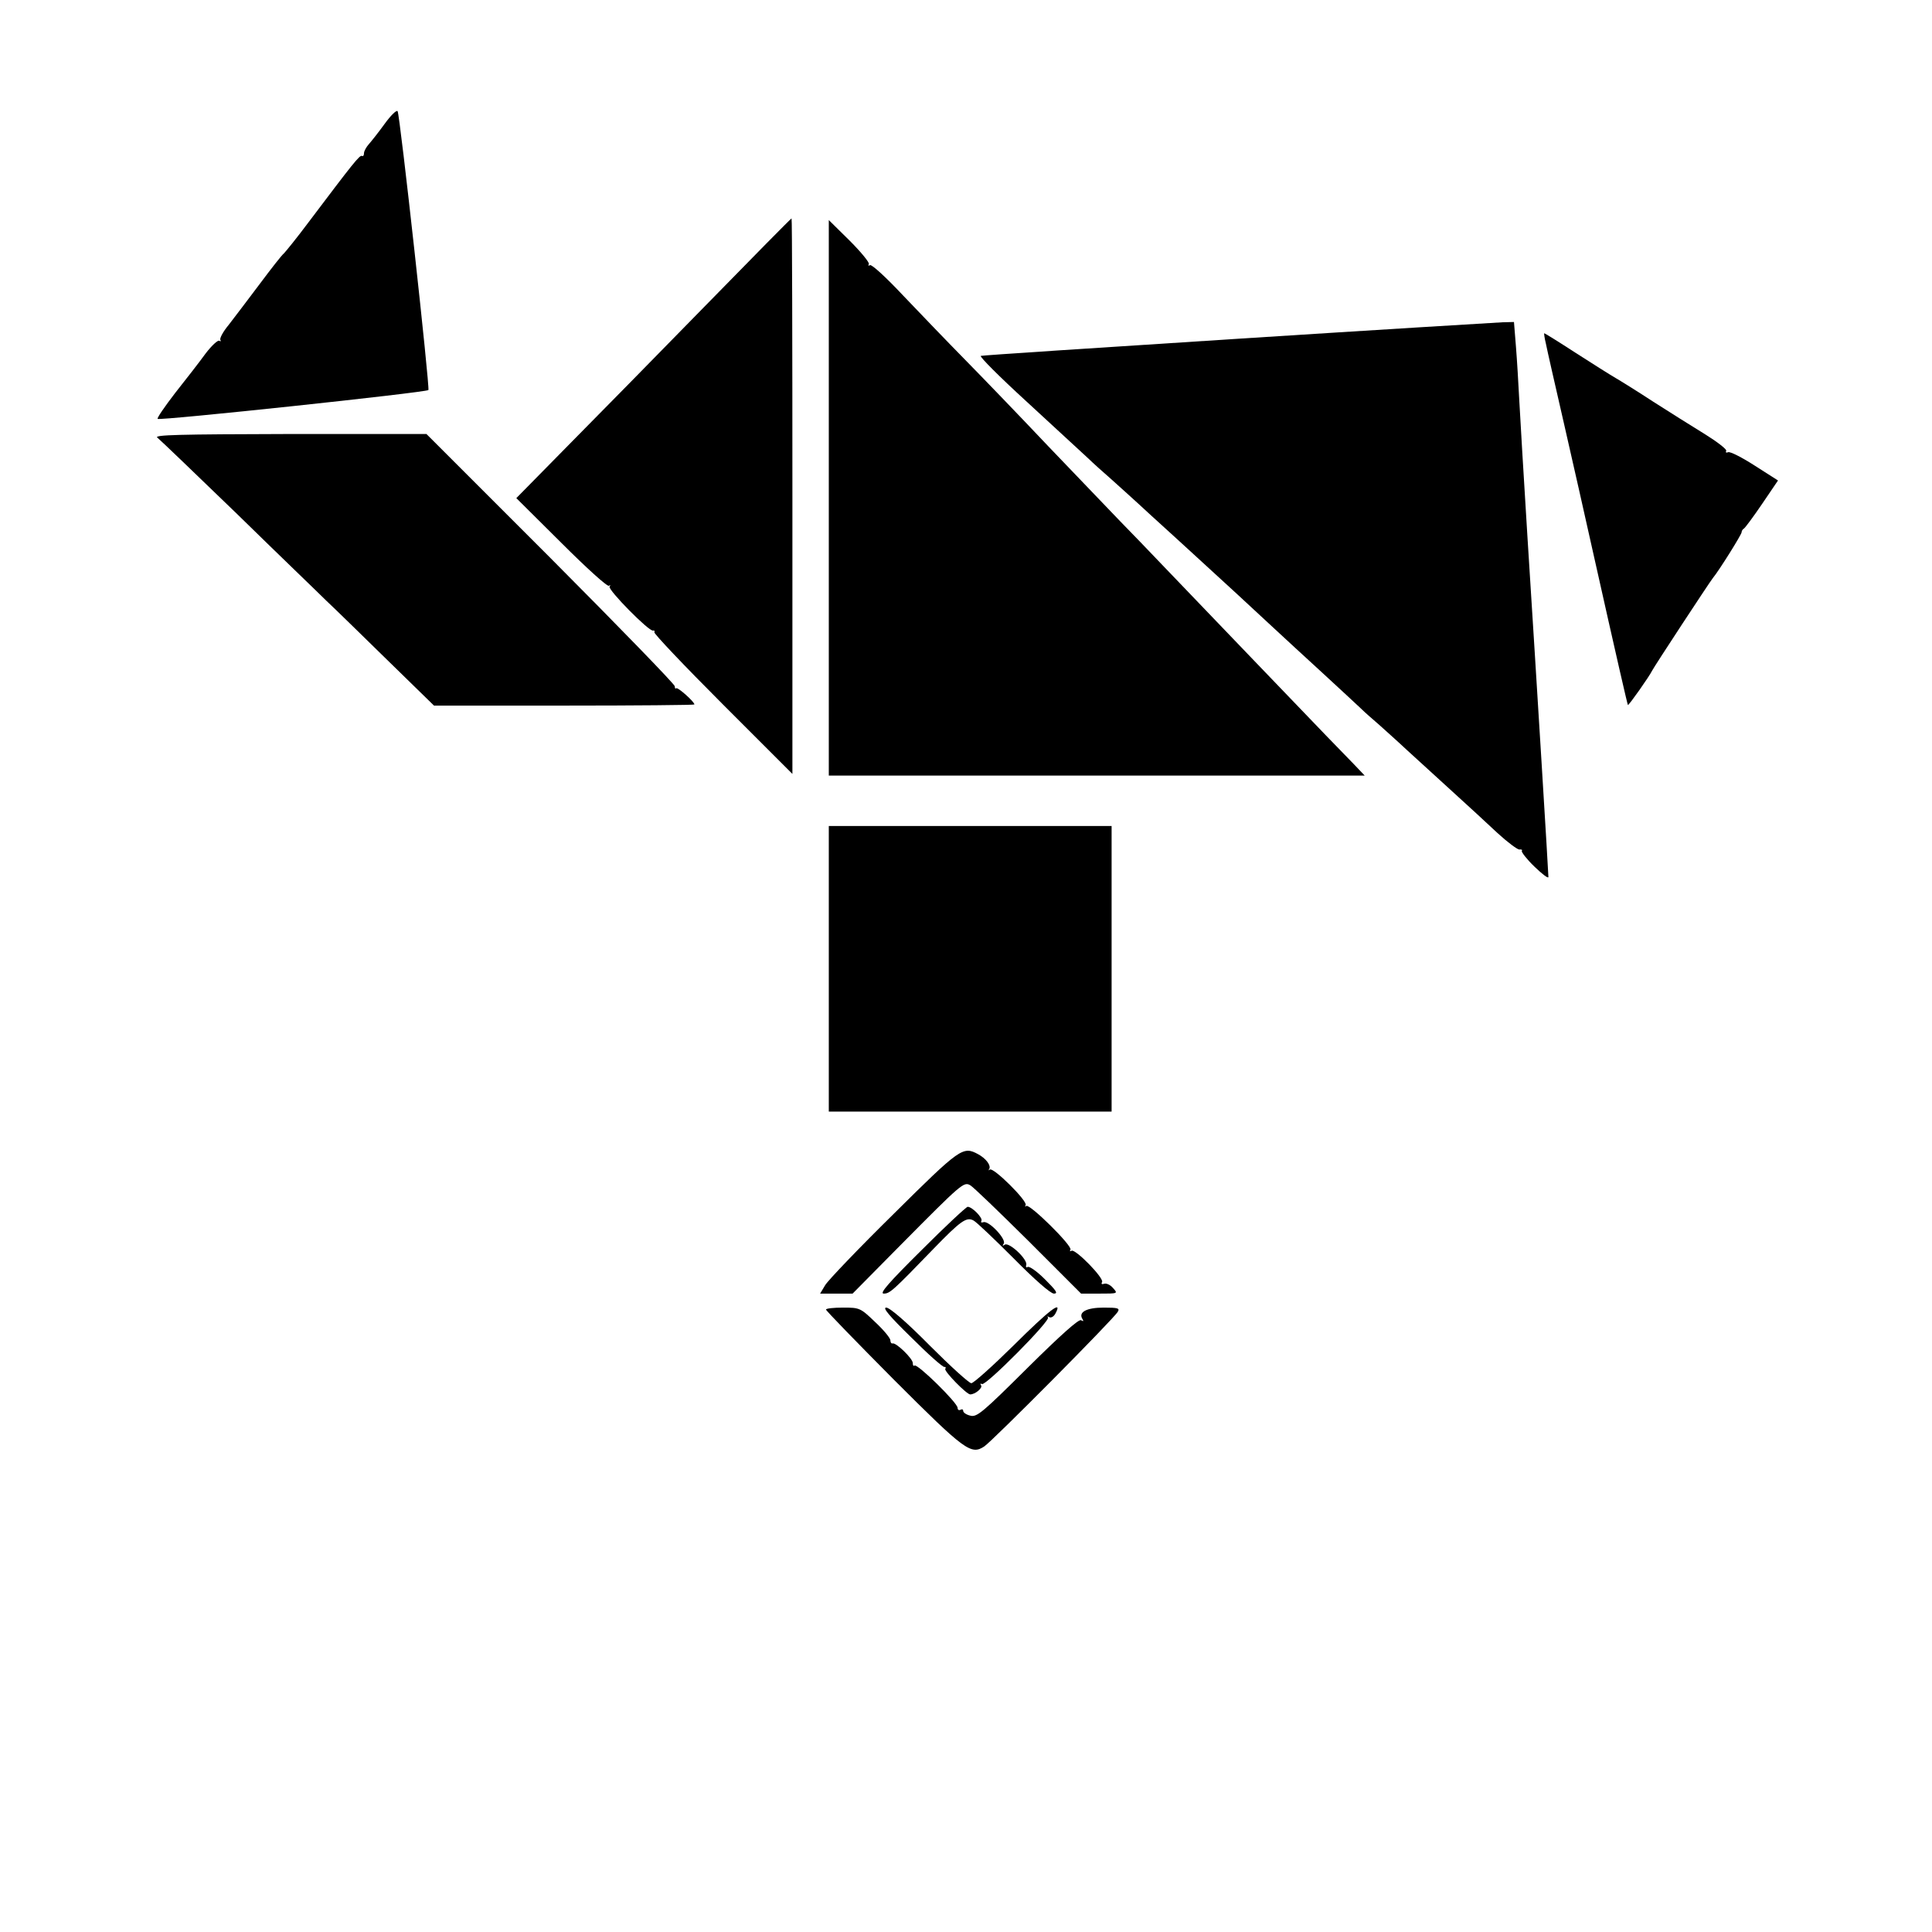 <?xml version="1.0" standalone="no"?>
<!DOCTYPE svg PUBLIC "-//W3C//DTD SVG 20010904//EN"
 "http://www.w3.org/TR/2001/REC-SVG-20010904/DTD/svg10.dtd">
<svg version="1.0" xmlns="http://www.w3.org/2000/svg"
 width="690pt" height="690pt" viewBox="0 0 690 690"
 preserveAspectRatio="xMidYMid meet">

<g transform="translate(0,690) scale(0.1,-0.1)"
fill="#000000" stroke="none">
<path d="M1374 6458 c-21 -29 -47 -62 -56 -72 -10 -11 -18 -26 -18 -33 0 -8
-3 -12 -7 -10 -8 5 -32 -26 -192 -238 -41 -55 -81 -104 -87 -110 -7 -5 -46
-55 -87 -110 -41 -55 -91 -120 -110 -145 -20 -24 -33 -48 -30 -54 3 -5 2 -6
-4 -3 -5 3 -27 -17 -49 -46 -21 -29 -70 -92 -108 -140 -37 -48 -66 -90 -63
-93 7 -7 957 94 967 103 6 6 -102 987 -110 996 -4 5 -25 -16 -46 -45z"/>
<path d="M2519 5808 c-167 -171 -388 -396 -490 -499 l-185 -188 161 -160 c89
-89 165 -158 170 -153 5 4 6 2 2 -3 -6 -12 141 -161 155 -157 5 1 7 -1 5 -6
-3 -4 107 -120 244 -257 l249 -249 0 992 c0 546 -1 992 -3 992 -2 0 -140 -140
-308 -312z"/>
<path d="M2960 5122 l0 -992 957 0 957 0 -39 41 c-22 23 -67 69 -100 103 -73
76 -444 462 -575 599 -52 55 -124 129 -160 166 -36 37 -150 157 -255 266 -104
110 -239 250 -300 312 -60 61 -159 164 -219 227 -60 64 -113 113 -119 109 -6
-3 -7 -2 -4 4 3 5 -28 43 -68 83 l-75 74 0 -992z"/>
<path d="M4419 5690 c-499 -32 -911 -59 -916 -61 -6 -2 67 -75 161 -161 94
-87 192 -177 217 -200 25 -24 63 -58 85 -77 21 -19 86 -77 143 -130 58 -53
130 -118 160 -146 119 -109 189 -173 266 -245 44 -41 130 -120 190 -175 60
-55 120 -111 135 -125 14 -14 44 -40 66 -59 21 -19 66 -59 99 -90 34 -31 105
-96 160 -146 54 -49 128 -117 163 -150 36 -33 71 -59 78 -59 8 1 12 -1 9 -5
-2 -4 18 -30 45 -56 28 -27 50 -44 50 -37 0 15 -41 683 -75 1217 -13 209 -26
427 -29 485 -3 58 -8 144 -12 193 l-7 87 -41 -1 c-22 -1 -449 -27 -947 -59z"/>
<path d="M5521 5673 c4 -21 33 -148 64 -283 31 -135 78 -344 105 -465 86 -384
122 -540 124 -543 3 -2 77 103 86 122 6 13 205 316 217 331 23 28 103 156 103
164 0 5 4 11 8 13 4 2 33 41 65 88 l57 84 -83 53 c-45 29 -88 51 -95 48 -7 -3
-10 -1 -7 5 3 5 -32 32 -77 60 -46 28 -128 80 -183 115 -55 36 -116 74 -135
85 -19 11 -84 52 -143 90 -60 39 -110 70 -112 70 -1 0 1 -17 6 -37z"/>
<path d="M562 5337 c9 -7 137 -130 285 -273 147 -144 291 -282 318 -309 28
-26 125 -121 217 -211 l168 -164 465 0 c256 0 465 2 465 4 0 10 -60 63 -65 58
-3 -3 -5 0 -5 7 0 7 -200 213 -443 457 l-444 444 -489 0 c-396 -1 -486 -3
-472 -13z"/>
<path d="M2960 3440 l0 -510 505 0 505 0 0 510 0 510 -505 0 -505 0 0 -510z"/>
<path d="M3192 2565 c-125 -123 -235 -238 -245 -255 l-18 -30 58 0 58 0 171
173 c219 221 226 227 249 214 10 -5 103 -95 207 -198 l189 -189 66 0 c66 0 66
0 48 20 -10 12 -25 18 -32 15 -8 -3 -11 0 -7 6 8 14 -96 120 -109 112 -6 -3
-7 -2 -4 4 8 13 -147 166 -158 156 -4 -4 -5 -3 -2 3 8 14 -116 137 -128 127
-4 -4 -6 -3 -2 2 7 13 -12 38 -40 53 -54 29 -63 23 -301 -213z"/>
<path d="M3291 2435 c-117 -116 -151 -155 -135 -155 22 0 32 9 178 160 97 100
118 115 143 101 10 -5 74 -66 143 -135 75 -76 132 -126 144 -126 16 0 8 11
-32 51 -28 28 -56 48 -62 44 -5 -3 -7 0 -5 7 7 19 -60 82 -76 73 -8 -6 -10 -4
-4 4 9 16 -54 83 -73 76 -7 -2 -10 -1 -7 5 6 10 -33 50 -49 50 -5 0 -80 -70
-165 -155z"/>
<path d="M2950 2223 c0 -4 109 -116 242 -250 254 -254 276 -270 323 -239 28
18 465 458 477 481 8 13 0 15 -50 15 -61 0 -92 -16 -76 -41 5 -8 3 -9 -5 -4
-8 5 -74 -54 -191 -170 -160 -159 -181 -177 -204 -171 -14 3 -26 11 -26 17 0
6 -4 7 -10 4 -5 -3 -10 0 -10 7 0 18 -145 160 -154 151 -3 -3 -6 0 -6 9 0 16
-60 74 -72 70 -5 -1 -8 4 -8 11 0 8 -24 37 -54 65 -53 51 -56 52 -115 52 -34
0 -61 -3 -61 -7z"/>
<path d="M3255 2123 c60 -60 113 -107 118 -105 4 1 6 -2 3 -7 -5 -8 76 -91 89
-91 18 0 45 23 39 32 -4 6 -3 8 3 5 13 -8 246 227 236 238 -4 4 -3 5 4 1 7 -4
17 2 23 14 26 49 -22 12 -150 -115 -75 -74 -143 -135 -151 -135 -8 0 -75 61
-149 135 -82 83 -142 135 -155 135 -14 0 11 -30 90 -107z"/>
</g>
</svg>
